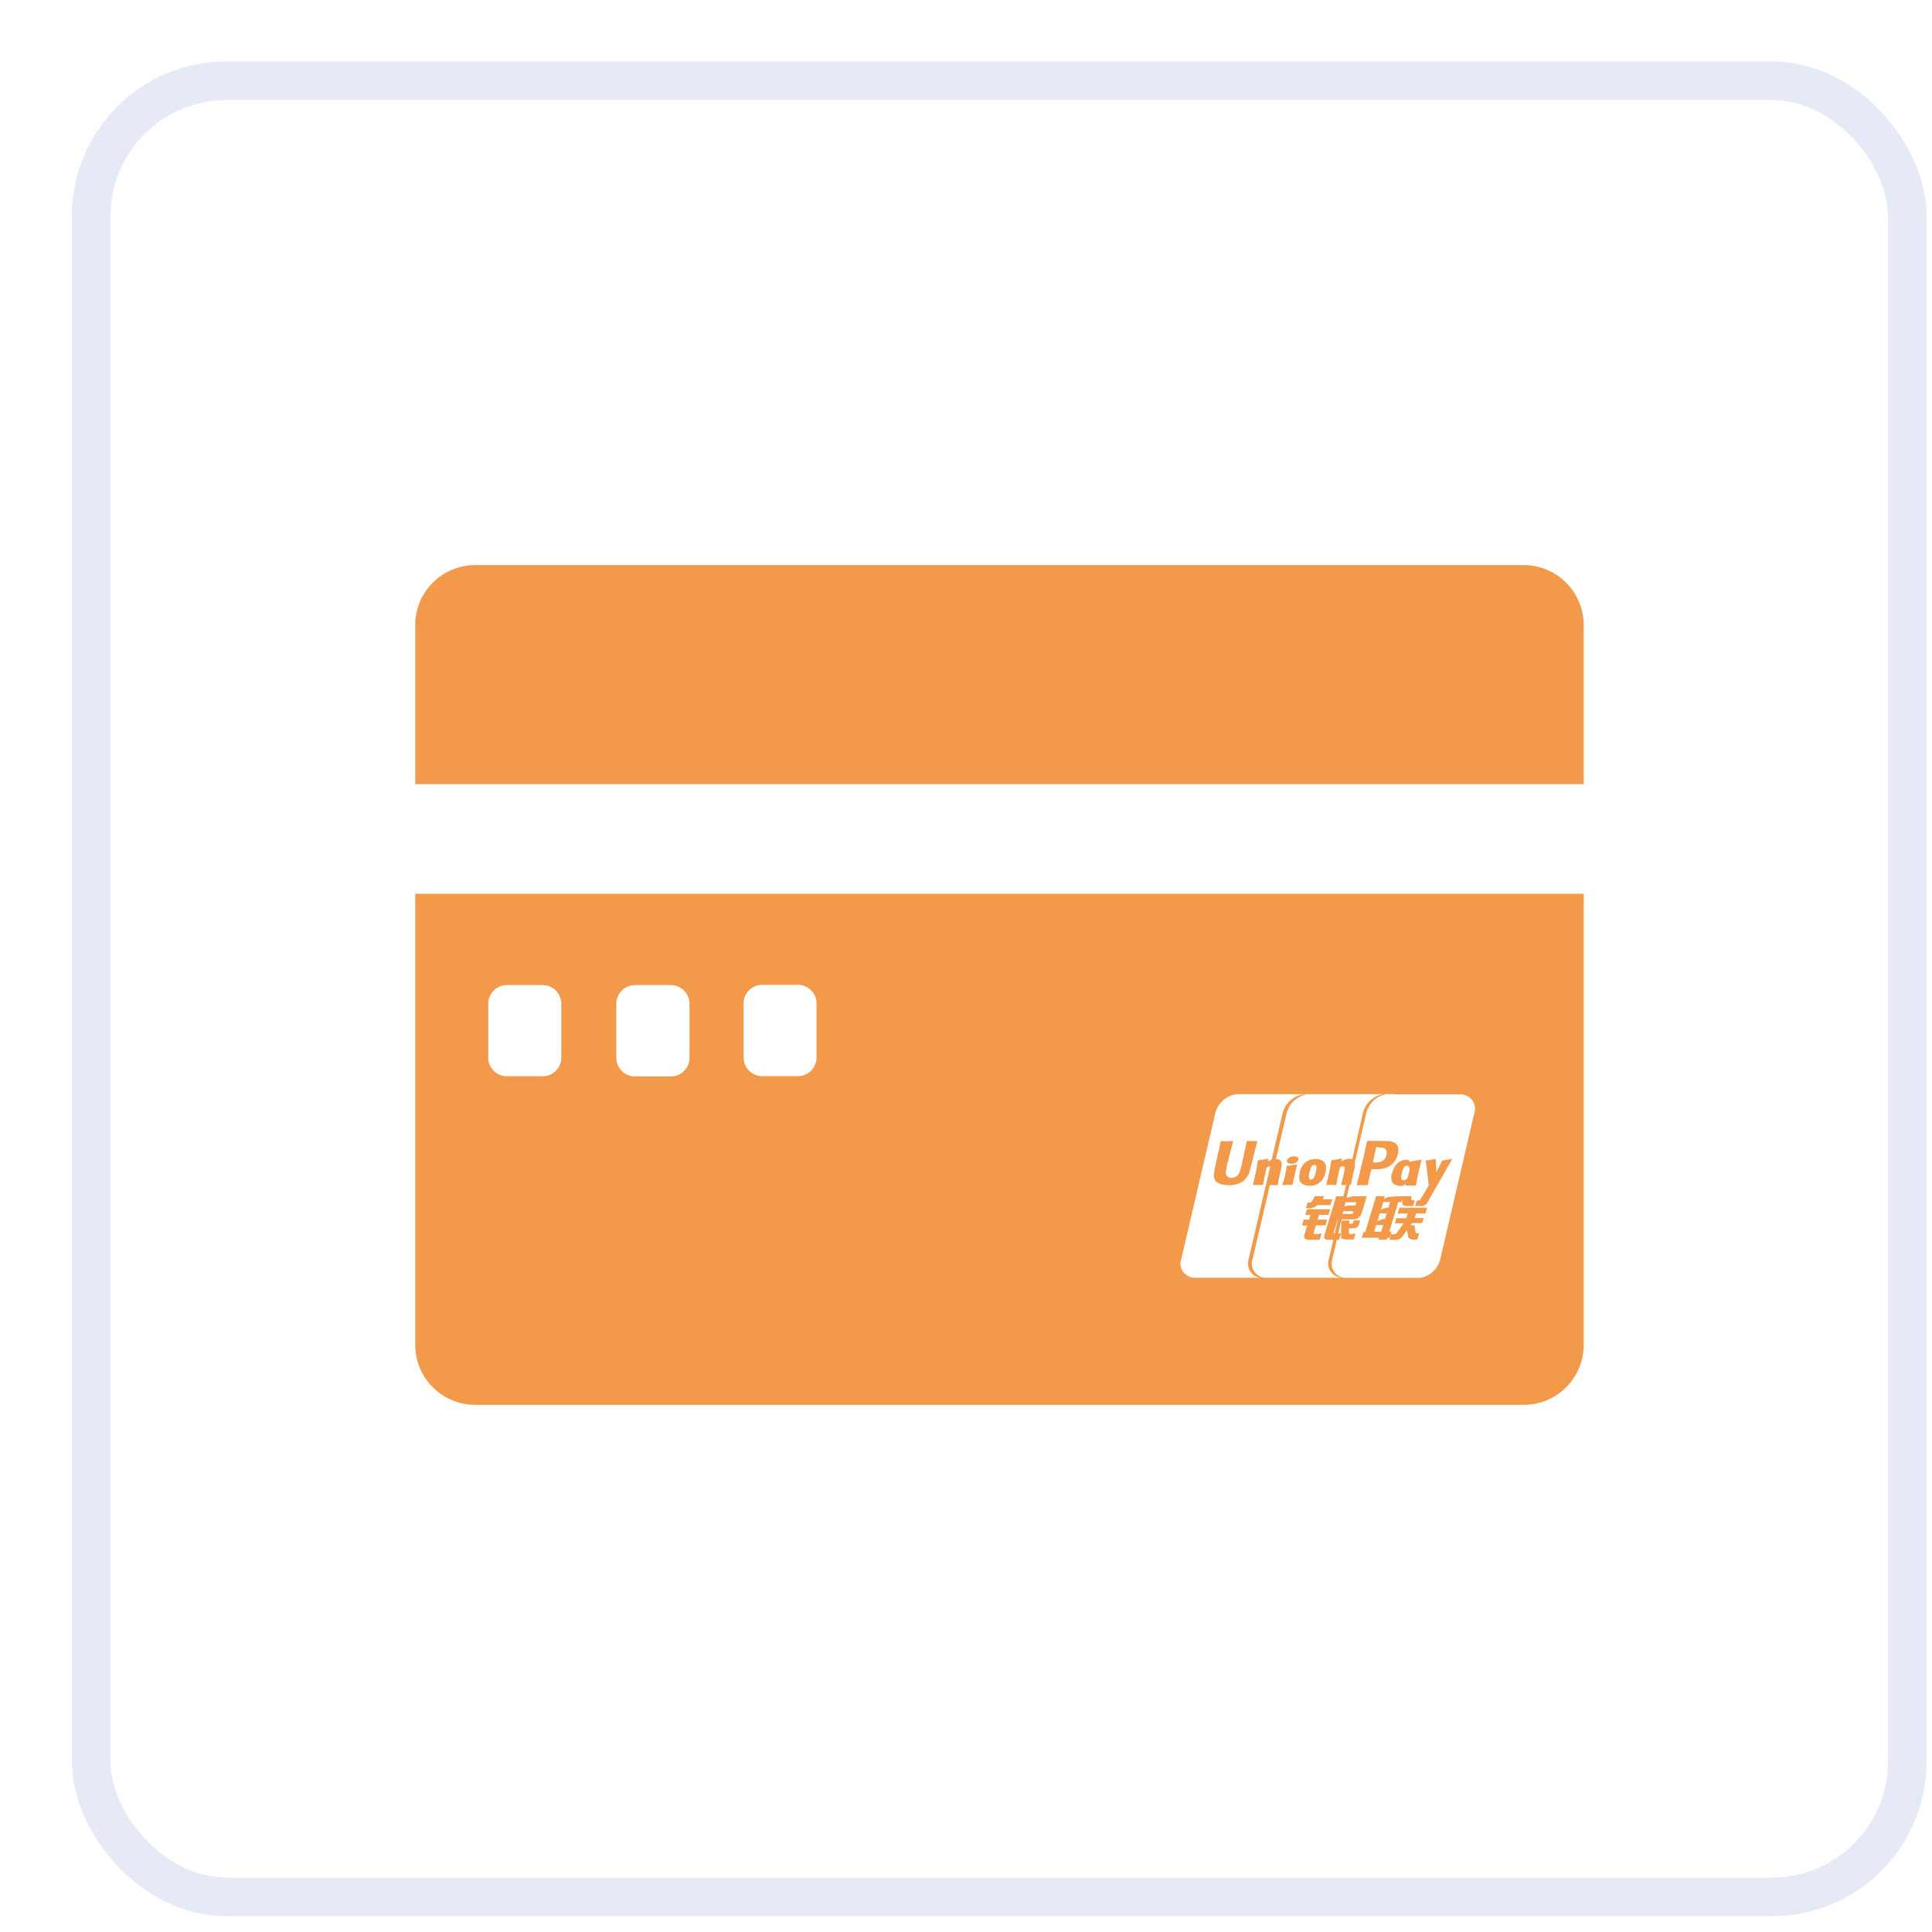 <svg width="25" height="25" viewBox="0 0 25 25" fill="none" xmlns="http://www.w3.org/2000/svg">
<rect x="0.25" y="0.25" width="23.5" height="23.5" rx="1.75" transform="translate(0.93 0.795)" stroke="#E6E9F6" stroke-width="0.5"/>
<path d="M14.344 1.18863e-07H0.777C0.675 -5.6304e-05 0.574 0.02 0.48 0.059C0.386 0.098 0.3 0.155 0.228 0.227C0.156 0.299 0.098 0.385 0.059 0.479C0.02 0.573 5.63931e-05 0.674 0 0.776L0 2.835H15.12V0.776C15.12 0.674 15.1 0.573 15.06 0.479C15.021 0.385 14.964 0.299 14.892 0.227C14.82 0.155 14.734 0.098 14.64 0.059C14.546 0.02 14.445 -5.6304e-05 14.343 1.18863e-07H14.344ZM12.478 7.451H12.317C12.317 7.458 12.312 7.472 12.312 7.472L12.275 7.644L12.183 8.025H12.325C12.329 8.008 12.35 7.907 12.35 7.907C12.351 7.907 12.368 7.832 12.369 7.829C12.372 7.825 12.376 7.821 12.381 7.818H12.389C12.466 7.818 12.554 7.818 12.623 7.768C12.671 7.731 12.703 7.679 12.716 7.62C12.72 7.603 12.722 7.586 12.722 7.568C12.723 7.545 12.717 7.522 12.704 7.503C12.668 7.454 12.599 7.453 12.518 7.452H12.479L12.478 7.451ZM12.57 7.63C12.566 7.648 12.559 7.666 12.547 7.68C12.536 7.695 12.522 7.708 12.506 7.716C12.476 7.728 12.445 7.733 12.414 7.73H12.393V7.722L12.432 7.55V7.534H12.448L12.53 7.541C12.546 7.548 12.559 7.561 12.566 7.577C12.572 7.593 12.573 7.611 12.567 7.627L12.57 7.63ZM12.636 8.626H12.605L12.72 8.244H12.759L12.771 8.205V8.248C12.771 8.275 12.79 8.299 12.847 8.294H12.912L12.934 8.22H12.909C12.896 8.22 12.889 8.217 12.89 8.21V8.167H12.77C12.71 8.167 12.651 8.17 12.592 8.177C12.571 8.183 12.551 8.193 12.534 8.206L12.545 8.166H12.433L12.41 8.245L12.293 8.632H12.27L12.247 8.705H12.471L12.463 8.729H12.573L12.58 8.705H12.611L12.635 8.626L12.636 8.626ZM12.495 8.626H12.409L12.435 8.54H12.525L12.499 8.626H12.495ZM12.549 8.46C12.549 8.46 12.521 8.463 12.503 8.467C12.485 8.474 12.467 8.482 12.45 8.49L12.481 8.388H12.57L12.549 8.46H12.549ZM12.549 8.32C12.531 8.326 12.514 8.332 12.497 8.34L12.527 8.242H12.616L12.594 8.314C12.579 8.315 12.563 8.317 12.548 8.32H12.549ZM12.137 8.51C12.136 8.514 12.133 8.518 12.13 8.521C12.125 8.524 12.119 8.525 12.113 8.524H12.088V8.481H11.984L11.98 8.687C11.98 8.702 11.98 8.71 11.992 8.717C12.021 8.727 12.051 8.73 12.081 8.727H12.146L12.168 8.65L12.113 8.657H12.095C12.092 8.656 12.089 8.654 12.087 8.652C12.084 8.65 12.08 8.652 12.081 8.636V8.584L12.14 8.582C12.15 8.582 12.16 8.581 12.17 8.577C12.18 8.574 12.189 8.569 12.196 8.562C12.206 8.552 12.213 8.54 12.215 8.527L12.225 8.48H12.144L12.134 8.513L12.137 8.51ZM12.637 7.868C12.627 7.911 12.615 7.993 12.689 8.022C12.71 8.031 12.732 8.035 12.755 8.034C12.779 8.032 12.801 8.022 12.818 8.006L12.813 8.025L12.816 8.03C12.87 8.028 12.886 8.028 12.945 8.03L12.95 8.026C12.958 7.977 12.967 7.928 12.988 7.834C12.999 7.789 13.009 7.744 13.021 7.699V7.693C12.961 7.705 12.945 7.707 12.888 7.715L12.884 7.718V7.732C12.874 7.716 12.859 7.703 12.841 7.697C12.816 7.694 12.79 7.697 12.767 7.706C12.743 7.715 12.722 7.729 12.704 7.747C12.671 7.781 12.649 7.824 12.641 7.87L12.637 7.868ZM12.766 7.873C12.779 7.818 12.793 7.772 12.831 7.772C12.855 7.772 12.868 7.794 12.866 7.831C12.866 7.841 12.861 7.851 12.859 7.863C12.856 7.874 12.851 7.894 12.847 7.91C12.844 7.92 12.839 7.93 12.832 7.939C12.827 7.946 12.819 7.951 12.812 7.955C12.804 7.959 12.795 7.961 12.786 7.961C12.782 7.961 12.759 7.961 12.758 7.927C12.759 7.909 12.761 7.89 12.766 7.873ZM11.447 7.864C11.436 7.907 11.424 7.989 11.499 8.019C11.524 8.028 11.55 8.032 11.576 8.032C11.604 8.033 11.632 8.027 11.658 8.017C11.684 8.006 11.707 7.99 11.726 7.97C11.752 7.937 11.77 7.899 11.779 7.858C11.796 7.785 11.783 7.751 11.766 7.729C11.752 7.714 11.734 7.702 11.714 7.695C11.694 7.687 11.673 7.684 11.652 7.686C11.6 7.684 11.549 7.702 11.509 7.736C11.476 7.77 11.453 7.813 11.445 7.86L11.447 7.864ZM11.57 7.863C11.583 7.807 11.598 7.761 11.636 7.761C11.665 7.761 11.668 7.795 11.654 7.852C11.649 7.879 11.64 7.905 11.626 7.929C11.623 7.936 11.617 7.941 11.611 7.945C11.605 7.949 11.598 7.952 11.591 7.952C11.587 7.952 11.564 7.952 11.563 7.917C11.563 7.899 11.566 7.881 11.57 7.863ZM11.516 8.409H11.585L11.567 8.47H11.497L11.475 8.546H11.543L11.503 8.678C11.502 8.684 11.501 8.69 11.503 8.696C11.504 8.701 11.507 8.706 11.511 8.711C11.514 8.715 11.517 8.718 11.521 8.721C11.524 8.724 11.529 8.726 11.534 8.727C11.544 8.73 11.555 8.731 11.565 8.731H11.704L11.729 8.649L11.668 8.657C11.655 8.657 11.625 8.657 11.625 8.644L11.655 8.544H11.778L11.801 8.47H11.677L11.696 8.408H11.817L11.839 8.336H11.539L11.517 8.408L11.516 8.409ZM11.764 8.166H11.64L11.61 8.222C11.605 8.231 11.599 8.239 11.591 8.245C11.582 8.249 11.573 8.251 11.563 8.25H11.547L11.525 8.322H11.579C11.598 8.322 11.618 8.317 11.635 8.308C11.645 8.303 11.648 8.306 11.655 8.298L11.674 8.282H11.843L11.866 8.206H11.742L11.764 8.163V8.166ZM11.411 7.755C11.381 7.76 11.362 7.764 11.344 7.767L11.278 7.776H11.276C11.273 7.798 11.271 7.816 11.267 7.838C11.263 7.86 11.258 7.886 11.25 7.924C11.246 7.94 11.242 7.956 11.236 7.971C11.23 7.987 11.225 8.002 11.221 8.018V8.023C11.248 8.023 11.264 8.023 11.284 8.021C11.303 8.019 11.32 8.021 11.349 8.021H11.351L11.354 8.019C11.358 7.994 11.359 7.987 11.361 7.976C11.364 7.964 11.368 7.945 11.379 7.897C11.384 7.874 11.389 7.852 11.394 7.829L11.411 7.761V7.756V7.755ZM10.524 8.025C10.584 8.027 10.643 8.013 10.695 7.985C10.725 7.965 10.749 7.94 10.768 7.91C10.787 7.881 10.8 7.848 10.805 7.813L10.814 7.782C10.814 7.782 10.885 7.494 10.897 7.457C10.897 7.455 10.897 7.454 10.897 7.453C10.852 7.455 10.807 7.454 10.762 7.451C10.758 7.468 10.692 7.771 10.692 7.771C10.677 7.833 10.667 7.876 10.632 7.905C10.613 7.921 10.588 7.93 10.562 7.929C10.553 7.93 10.544 7.93 10.536 7.927C10.527 7.924 10.519 7.92 10.512 7.914C10.505 7.908 10.5 7.901 10.496 7.893C10.492 7.884 10.49 7.876 10.49 7.867V7.853C10.49 7.853 10.503 7.77 10.503 7.77C10.504 7.769 10.572 7.493 10.585 7.456C10.585 7.455 10.585 7.454 10.585 7.452C10.531 7.457 10.478 7.457 10.424 7.452C10.424 7.455 10.42 7.473 10.42 7.473L10.352 7.782L10.345 7.809L10.334 7.895C10.333 7.917 10.338 7.939 10.349 7.959C10.381 8.015 10.473 8.024 10.524 8.024L10.524 8.025ZM11.412 7.66C11.395 7.652 11.376 7.65 11.358 7.652C11.339 7.654 11.321 7.66 11.306 7.671C11.274 7.693 11.271 7.723 11.297 7.739C11.314 7.746 11.333 7.749 11.352 7.747C11.37 7.745 11.388 7.739 11.403 7.728C11.434 7.706 11.439 7.675 11.412 7.66H11.412ZM10.841 8.018L10.844 8.023C10.9 8.02 10.918 8.02 10.966 8.023L10.971 8.019C10.977 7.986 10.978 7.979 10.991 7.914C10.998 7.883 11.012 7.816 11.018 7.792C11.029 7.786 11.041 7.782 11.054 7.781C11.057 7.78 11.06 7.78 11.064 7.781L10.784 8.983C10.775 9.012 10.773 9.042 10.778 9.071C10.783 9.1 10.795 9.128 10.813 9.152C10.831 9.175 10.855 9.194 10.882 9.207C10.909 9.219 10.938 9.225 10.968 9.224H11.019C10.99 9.225 10.96 9.219 10.933 9.207C10.906 9.194 10.883 9.175 10.864 9.152C10.847 9.128 10.834 9.1 10.829 9.071C10.824 9.042 10.826 9.012 10.835 8.983L11.059 8.024H11.156L11.162 8.019C11.17 7.97 11.173 7.956 11.188 7.883L11.196 7.85C11.211 7.785 11.218 7.751 11.207 7.724C11.201 7.712 11.192 7.702 11.18 7.695C11.168 7.688 11.154 7.685 11.14 7.687H11.137L11.277 7.088C11.293 7.028 11.326 6.974 11.371 6.932C11.417 6.89 11.474 6.861 11.535 6.85H11.483C11.422 6.861 11.365 6.89 11.319 6.932C11.274 6.974 11.241 7.028 11.225 7.088L11.082 7.694C11.075 7.697 11.069 7.699 11.062 7.702C11.052 7.708 11.042 7.714 11.032 7.72L11.041 7.687L11.037 7.681C10.977 7.693 10.963 7.695 10.908 7.702L10.903 7.706C10.895 7.772 10.883 7.838 10.867 7.903C10.858 7.942 10.849 7.981 10.839 8.019L10.841 8.018ZM12.714 8.391H12.843L12.824 8.451H12.695L12.676 8.517H12.79L12.704 8.639C12.7 8.646 12.693 8.651 12.686 8.654C12.679 8.658 12.671 8.66 12.663 8.66H12.628L12.607 8.732H12.689C12.706 8.732 12.723 8.728 12.738 8.72C12.753 8.712 12.766 8.701 12.775 8.687L12.835 8.605L12.848 8.688C12.849 8.694 12.851 8.699 12.855 8.704C12.858 8.709 12.863 8.713 12.868 8.716C12.877 8.722 12.887 8.726 12.898 8.728H12.967L12.991 8.647H12.976C12.966 8.648 12.956 8.646 12.948 8.643C12.945 8.637 12.944 8.631 12.943 8.626L12.93 8.543H12.877L12.901 8.515H13.03L13.049 8.449H12.933L12.952 8.39H13.072L13.095 8.316H12.736L12.714 8.39L12.714 8.391ZM0 10.091C5.63917e-05 10.193 0.02 10.294 0.059 10.388C0.098 10.482 0.156 10.568 0.228 10.64C0.3 10.712 0.386 10.769 0.48 10.808C0.574 10.847 0.675 10.867 0.777 10.867H14.344C14.55 10.867 14.747 10.785 14.892 10.64C15.038 10.494 15.12 10.297 15.12 10.091V4.253H0V10.091ZM9.912 8.983L10.354 7.087C10.372 7.021 10.41 6.962 10.463 6.918C10.516 6.875 10.582 6.85 10.65 6.846H11.546C11.555 6.846 11.564 6.846 11.573 6.846H12.665C12.676 6.846 12.687 6.847 12.698 6.849H13.521C13.551 6.848 13.58 6.854 13.607 6.867C13.634 6.88 13.658 6.898 13.676 6.922C13.694 6.946 13.706 6.973 13.711 7.003C13.716 7.032 13.714 7.062 13.705 7.09L13.263 8.986C13.248 9.046 13.215 9.1 13.17 9.142C13.125 9.184 13.068 9.212 13.008 9.223H12.051C12.021 9.225 11.991 9.219 11.964 9.206C11.938 9.194 11.914 9.175 11.896 9.151C11.878 9.127 11.866 9.1 11.861 9.071C11.856 9.041 11.858 9.011 11.867 8.983L11.925 8.732H11.954L11.979 8.647L11.944 8.65L11.987 8.466H12.158C12.172 8.464 12.185 8.459 12.198 8.452C12.209 8.446 12.219 8.437 12.226 8.426C12.239 8.406 12.249 8.384 12.255 8.361L12.313 8.168H12.141C12.116 8.171 12.09 8.177 12.065 8.184C12.06 8.187 12.055 8.189 12.051 8.192L12.09 8.02H12.104L12.11 8.016C12.118 7.966 12.121 7.952 12.137 7.879L12.144 7.846C12.158 7.808 12.162 7.768 12.159 7.728L12.308 7.084C12.324 7.024 12.357 6.97 12.403 6.927C12.448 6.885 12.505 6.857 12.566 6.846H12.523C12.462 6.857 12.405 6.885 12.36 6.927C12.314 6.97 12.281 7.024 12.265 7.084L12.125 7.689C12.113 7.684 12.101 7.682 12.089 7.683C12.062 7.683 12.036 7.689 12.012 7.701L11.982 7.718L11.991 7.685L11.986 7.679C11.927 7.692 11.913 7.693 11.857 7.701L11.853 7.704C11.845 7.771 11.833 7.837 11.817 7.902C11.808 7.94 11.799 7.979 11.79 8.017L11.792 8.022C11.848 8.019 11.866 8.019 11.915 8.022L11.919 8.018C11.925 7.986 11.926 7.978 11.939 7.913C11.946 7.882 11.96 7.815 11.966 7.791C11.978 7.785 11.99 7.781 12.003 7.78C12.03 7.78 12.027 7.804 12.026 7.813C12.026 7.829 12.015 7.882 12.004 7.927L11.997 7.956C11.992 7.977 11.987 7.999 11.982 8.02V8.024L12.045 8.022L12.011 8.168H11.917L11.769 8.657C11.765 8.671 11.762 8.685 11.76 8.7C11.76 8.709 11.771 8.717 11.779 8.724C11.789 8.73 11.801 8.732 11.813 8.731H11.88L11.822 8.981C11.813 9.01 11.811 9.04 11.816 9.069C11.821 9.098 11.833 9.126 11.851 9.149C11.87 9.173 11.893 9.192 11.92 9.204C11.947 9.217 11.976 9.223 12.006 9.222H11.073C11.063 9.222 11.054 9.222 11.045 9.222H10.094C10.064 9.223 10.035 9.217 10.008 9.204C9.981 9.192 9.958 9.173 9.94 9.149C9.921 9.126 9.909 9.098 9.904 9.069C9.899 9.04 9.901 9.01 9.91 8.981L9.912 8.983ZM11.891 8.618L11.938 8.464H11.941L11.898 8.652C11.894 8.651 11.891 8.648 11.888 8.645C11.885 8.641 11.888 8.634 11.892 8.618L11.891 8.618ZM11.957 8.396V8.391V8.396ZM12.141 8.361L12.13 8.396C12.123 8.395 12.115 8.395 12.107 8.396H12.001L12.009 8.361H12.141V8.361ZM12.023 8.302L12.037 8.245H12.178L12.165 8.288H12.07C12.054 8.291 12.038 8.296 12.023 8.302ZM4.249 5.671C4.249 5.64 4.255 5.608 4.267 5.579C4.279 5.55 4.297 5.524 4.32 5.501C4.342 5.479 4.369 5.461 4.398 5.449C4.427 5.438 4.458 5.431 4.49 5.432H4.952C5.016 5.431 5.077 5.457 5.122 5.502C5.167 5.546 5.193 5.607 5.193 5.671V6.373C5.193 6.437 5.167 6.498 5.122 6.543C5.077 6.588 5.016 6.613 4.952 6.613H4.491C4.459 6.613 4.428 6.607 4.399 6.595C4.369 6.583 4.343 6.565 4.32 6.543C4.298 6.521 4.28 6.494 4.268 6.465C4.256 6.436 4.25 6.405 4.249 6.373V5.674L4.249 5.671ZM2.602 5.674C2.603 5.61 2.628 5.549 2.674 5.505C2.719 5.46 2.78 5.435 2.844 5.435H3.307C3.339 5.435 3.37 5.441 3.4 5.453C3.429 5.465 3.455 5.483 3.478 5.505C3.5 5.527 3.518 5.554 3.53 5.583C3.542 5.612 3.549 5.643 3.549 5.675V6.377C3.549 6.409 3.542 6.44 3.53 6.469C3.518 6.498 3.5 6.524 3.478 6.547C3.455 6.569 3.429 6.587 3.4 6.599C3.37 6.611 3.339 6.617 3.307 6.617H2.844C2.812 6.617 2.781 6.611 2.751 6.599C2.722 6.587 2.696 6.569 2.673 6.547C2.651 6.524 2.633 6.498 2.621 6.469C2.609 6.44 2.602 6.409 2.602 6.377V5.674ZM0.945 5.674C0.946 5.61 0.971 5.549 1.016 5.505C1.062 5.46 1.123 5.435 1.186 5.435H1.649C1.712 5.435 1.773 5.46 1.818 5.505C1.864 5.549 1.889 5.61 1.89 5.674V6.376C1.89 6.407 1.884 6.438 1.871 6.468C1.859 6.497 1.841 6.523 1.819 6.545C1.796 6.568 1.77 6.585 1.741 6.597C1.711 6.609 1.68 6.615 1.649 6.615H1.186C1.155 6.615 1.123 6.609 1.094 6.597C1.065 6.585 1.038 6.568 1.016 6.545C0.993 6.523 0.976 6.497 0.963 6.467C0.951 6.438 0.945 6.407 0.945 6.375V5.674ZM13.001 8.212C12.999 8.216 12.996 8.219 12.992 8.22C12.986 8.223 12.98 8.223 12.975 8.223H12.96L12.938 8.294H13.012C13.03 8.296 13.047 8.292 13.062 8.283C13.078 8.275 13.09 8.262 13.098 8.247L13.417 7.689L13.413 7.684C13.354 7.696 13.343 7.697 13.289 7.705L13.285 7.708C13.285 7.709 13.285 7.71 13.285 7.711C13.245 7.804 13.246 7.784 13.213 7.857V7.848L13.205 7.69L13.2 7.684C13.139 7.696 13.137 7.698 13.08 7.705L13.075 7.709V7.715C13.081 7.744 13.085 7.772 13.088 7.801C13.091 7.829 13.095 7.858 13.098 7.887C13.104 7.934 13.107 7.957 13.114 8.028C13.076 8.091 13.066 8.114 13.028 8.171L13.002 8.214L13.001 8.212Z" transform="translate(5.373 7.312)" fill="#F2994A"/>
</svg>
